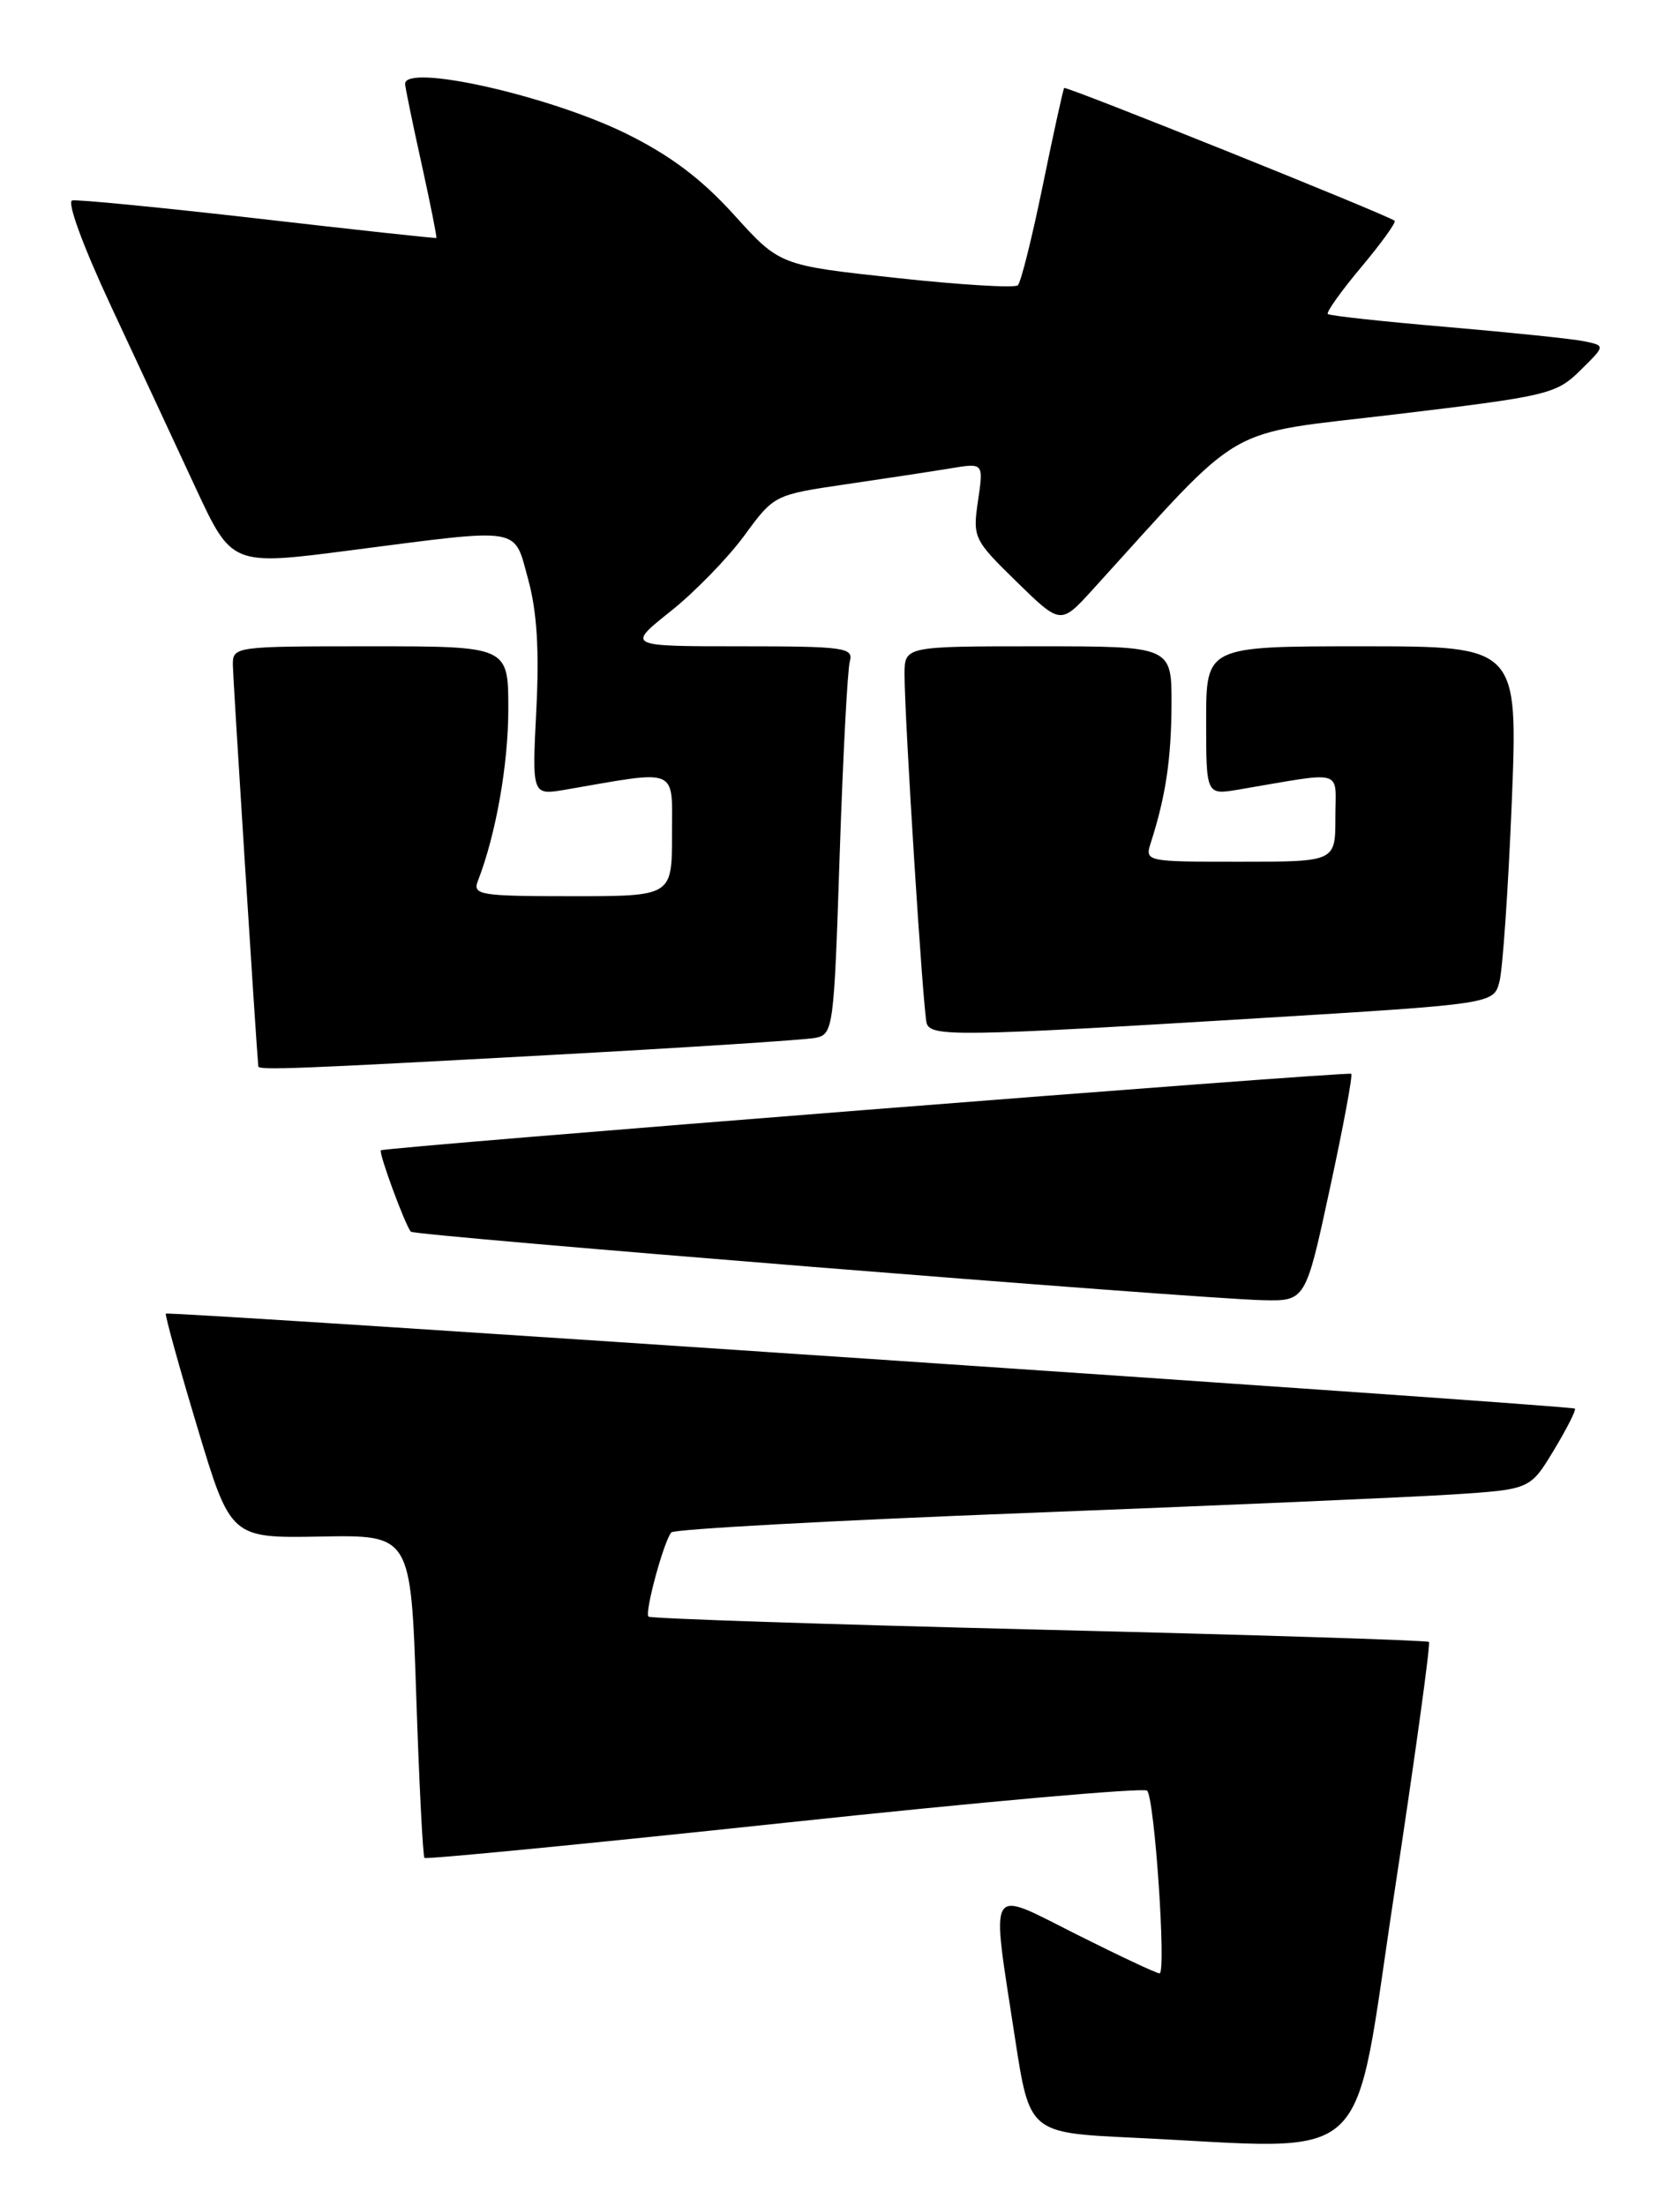 <?xml version="1.0" encoding="UTF-8" standalone="no"?>
<!DOCTYPE svg PUBLIC "-//W3C//DTD SVG 1.1//EN" "http://www.w3.org/Graphics/SVG/1.1/DTD/svg11.dtd" >
<svg xmlns="http://www.w3.org/2000/svg" xmlns:xlink="http://www.w3.org/1999/xlink" version="1.1" viewBox="0 0 195 256">
 <g >
 <path fill="currentColor"
d=" M 161.84 219.69 C 164.25 203.85 166.06 190.73 165.86 190.54 C 165.66 190.35 145.29 189.71 120.59 189.11 C 95.89 188.50 75.49 187.83 75.27 187.60 C 74.80 187.13 77.05 178.84 77.92 177.83 C 78.24 177.45 96.72 176.44 119.00 175.58 C 141.28 174.72 163.57 173.75 168.55 173.43 C 177.61 172.84 177.61 172.84 180.35 168.30 C 181.86 165.80 182.96 163.63 182.80 163.46 C 182.44 163.10 19.60 152.13 19.25 152.44 C 19.12 152.56 20.75 158.47 22.89 165.58 C 26.77 178.50 26.77 178.50 37.23 178.31 C 47.69 178.12 47.69 178.12 48.31 196.69 C 48.65 206.90 49.08 215.41 49.27 215.60 C 49.46 215.79 68.26 213.96 91.06 211.53 C 113.85 209.10 132.79 207.42 133.15 207.80 C 134.02 208.73 135.39 229.00 134.59 229.00 C 134.24 229.00 129.92 226.97 124.98 224.49 C 114.46 219.21 115.02 218.27 117.81 236.50 C 119.50 247.50 119.50 247.50 131.50 248.07 C 159.92 249.41 156.89 252.25 161.84 219.69 Z  M 154.36 137.93 C 155.92 130.74 157.03 124.74 156.84 124.61 C 156.42 124.31 44.61 133.12 44.21 133.49 C 43.92 133.75 46.99 142.08 47.68 142.93 C 48.07 143.41 138.51 150.68 146.52 150.88 C 151.54 151.00 151.54 151.00 154.36 137.93 Z  M 63.50 122.45 C 79.45 121.58 93.46 120.68 94.64 120.44 C 96.72 120.03 96.80 119.41 97.46 99.26 C 97.84 87.84 98.37 77.71 98.64 76.75 C 99.09 75.15 98.03 75.00 85.94 75.00 C 72.74 75.00 72.74 75.00 77.81 70.96 C 80.61 68.74 84.46 64.78 86.38 62.17 C 89.85 57.43 89.88 57.42 98.18 56.20 C 102.76 55.53 108.22 54.70 110.33 54.35 C 114.17 53.71 114.17 53.71 113.52 58.11 C 112.89 62.39 113.01 62.63 117.99 67.50 C 123.11 72.50 123.11 72.50 126.81 68.44 C 144.81 48.65 141.58 50.52 162.00 48.08 C 179.66 45.97 180.63 45.74 183.42 42.99 C 186.34 40.12 186.34 40.12 183.92 39.61 C 182.59 39.33 175.43 38.59 168.00 37.95 C 160.57 37.32 154.33 36.64 154.12 36.44 C 153.92 36.24 155.66 33.79 158.00 31.00 C 160.34 28.21 162.08 25.79 161.88 25.62 C 160.98 24.92 123.73 9.95 123.52 10.21 C 123.40 10.37 122.28 15.45 121.04 21.50 C 119.80 27.55 118.50 32.77 118.14 33.11 C 117.79 33.44 111.42 33.06 104.00 32.25 C 90.50 30.79 90.50 30.79 85.19 24.92 C 81.42 20.75 77.78 18.02 72.69 15.51 C 63.69 11.08 46.95 7.33 47.02 9.75 C 47.04 10.16 47.89 14.32 48.93 19.00 C 49.96 23.68 50.73 27.55 50.65 27.61 C 50.57 27.68 41.28 26.67 30.00 25.37 C 18.72 24.08 9.00 23.13 8.38 23.26 C 7.74 23.40 9.64 28.58 12.88 35.52 C 15.97 42.14 20.39 51.62 22.70 56.60 C 26.91 65.65 26.91 65.65 40.70 63.86 C 60.86 61.26 59.60 61.05 61.31 67.25 C 62.32 70.94 62.61 75.45 62.25 82.40 C 61.75 92.30 61.75 92.30 65.62 91.64 C 78.94 89.34 78.00 88.95 78.00 96.86 C 78.00 104.00 78.00 104.00 66.39 104.00 C 55.75 104.00 54.84 103.86 55.46 102.25 C 57.56 96.86 59.00 88.70 59.00 82.29 C 59.00 75.00 59.00 75.00 43.00 75.00 C 27.07 75.00 27.00 75.01 27.03 77.25 C 27.05 78.83 29.68 120.36 29.98 123.75 C 30.02 124.21 34.42 124.04 63.50 122.45 Z  M 145.93 118.17 C 173.36 116.50 173.36 116.50 174.04 113.93 C 174.42 112.52 175.06 103.18 175.47 93.18 C 176.20 75.00 176.20 75.00 158.10 75.00 C 140.00 75.00 140.00 75.00 140.00 83.63 C 140.00 92.26 140.00 92.26 143.75 91.63 C 156.28 89.51 155.00 89.14 155.00 94.87 C 155.00 100.00 155.00 100.00 143.93 100.00 C 132.91 100.00 132.87 99.99 133.59 97.75 C 135.31 92.38 135.95 88.07 135.98 81.75 C 136.00 75.00 136.00 75.00 120.50 75.00 C 105.00 75.00 105.00 75.00 104.99 78.25 C 104.99 83.35 107.14 117.36 107.56 118.75 C 108.04 120.32 111.27 120.28 145.93 118.17 Z "/>
</g>
</svg>